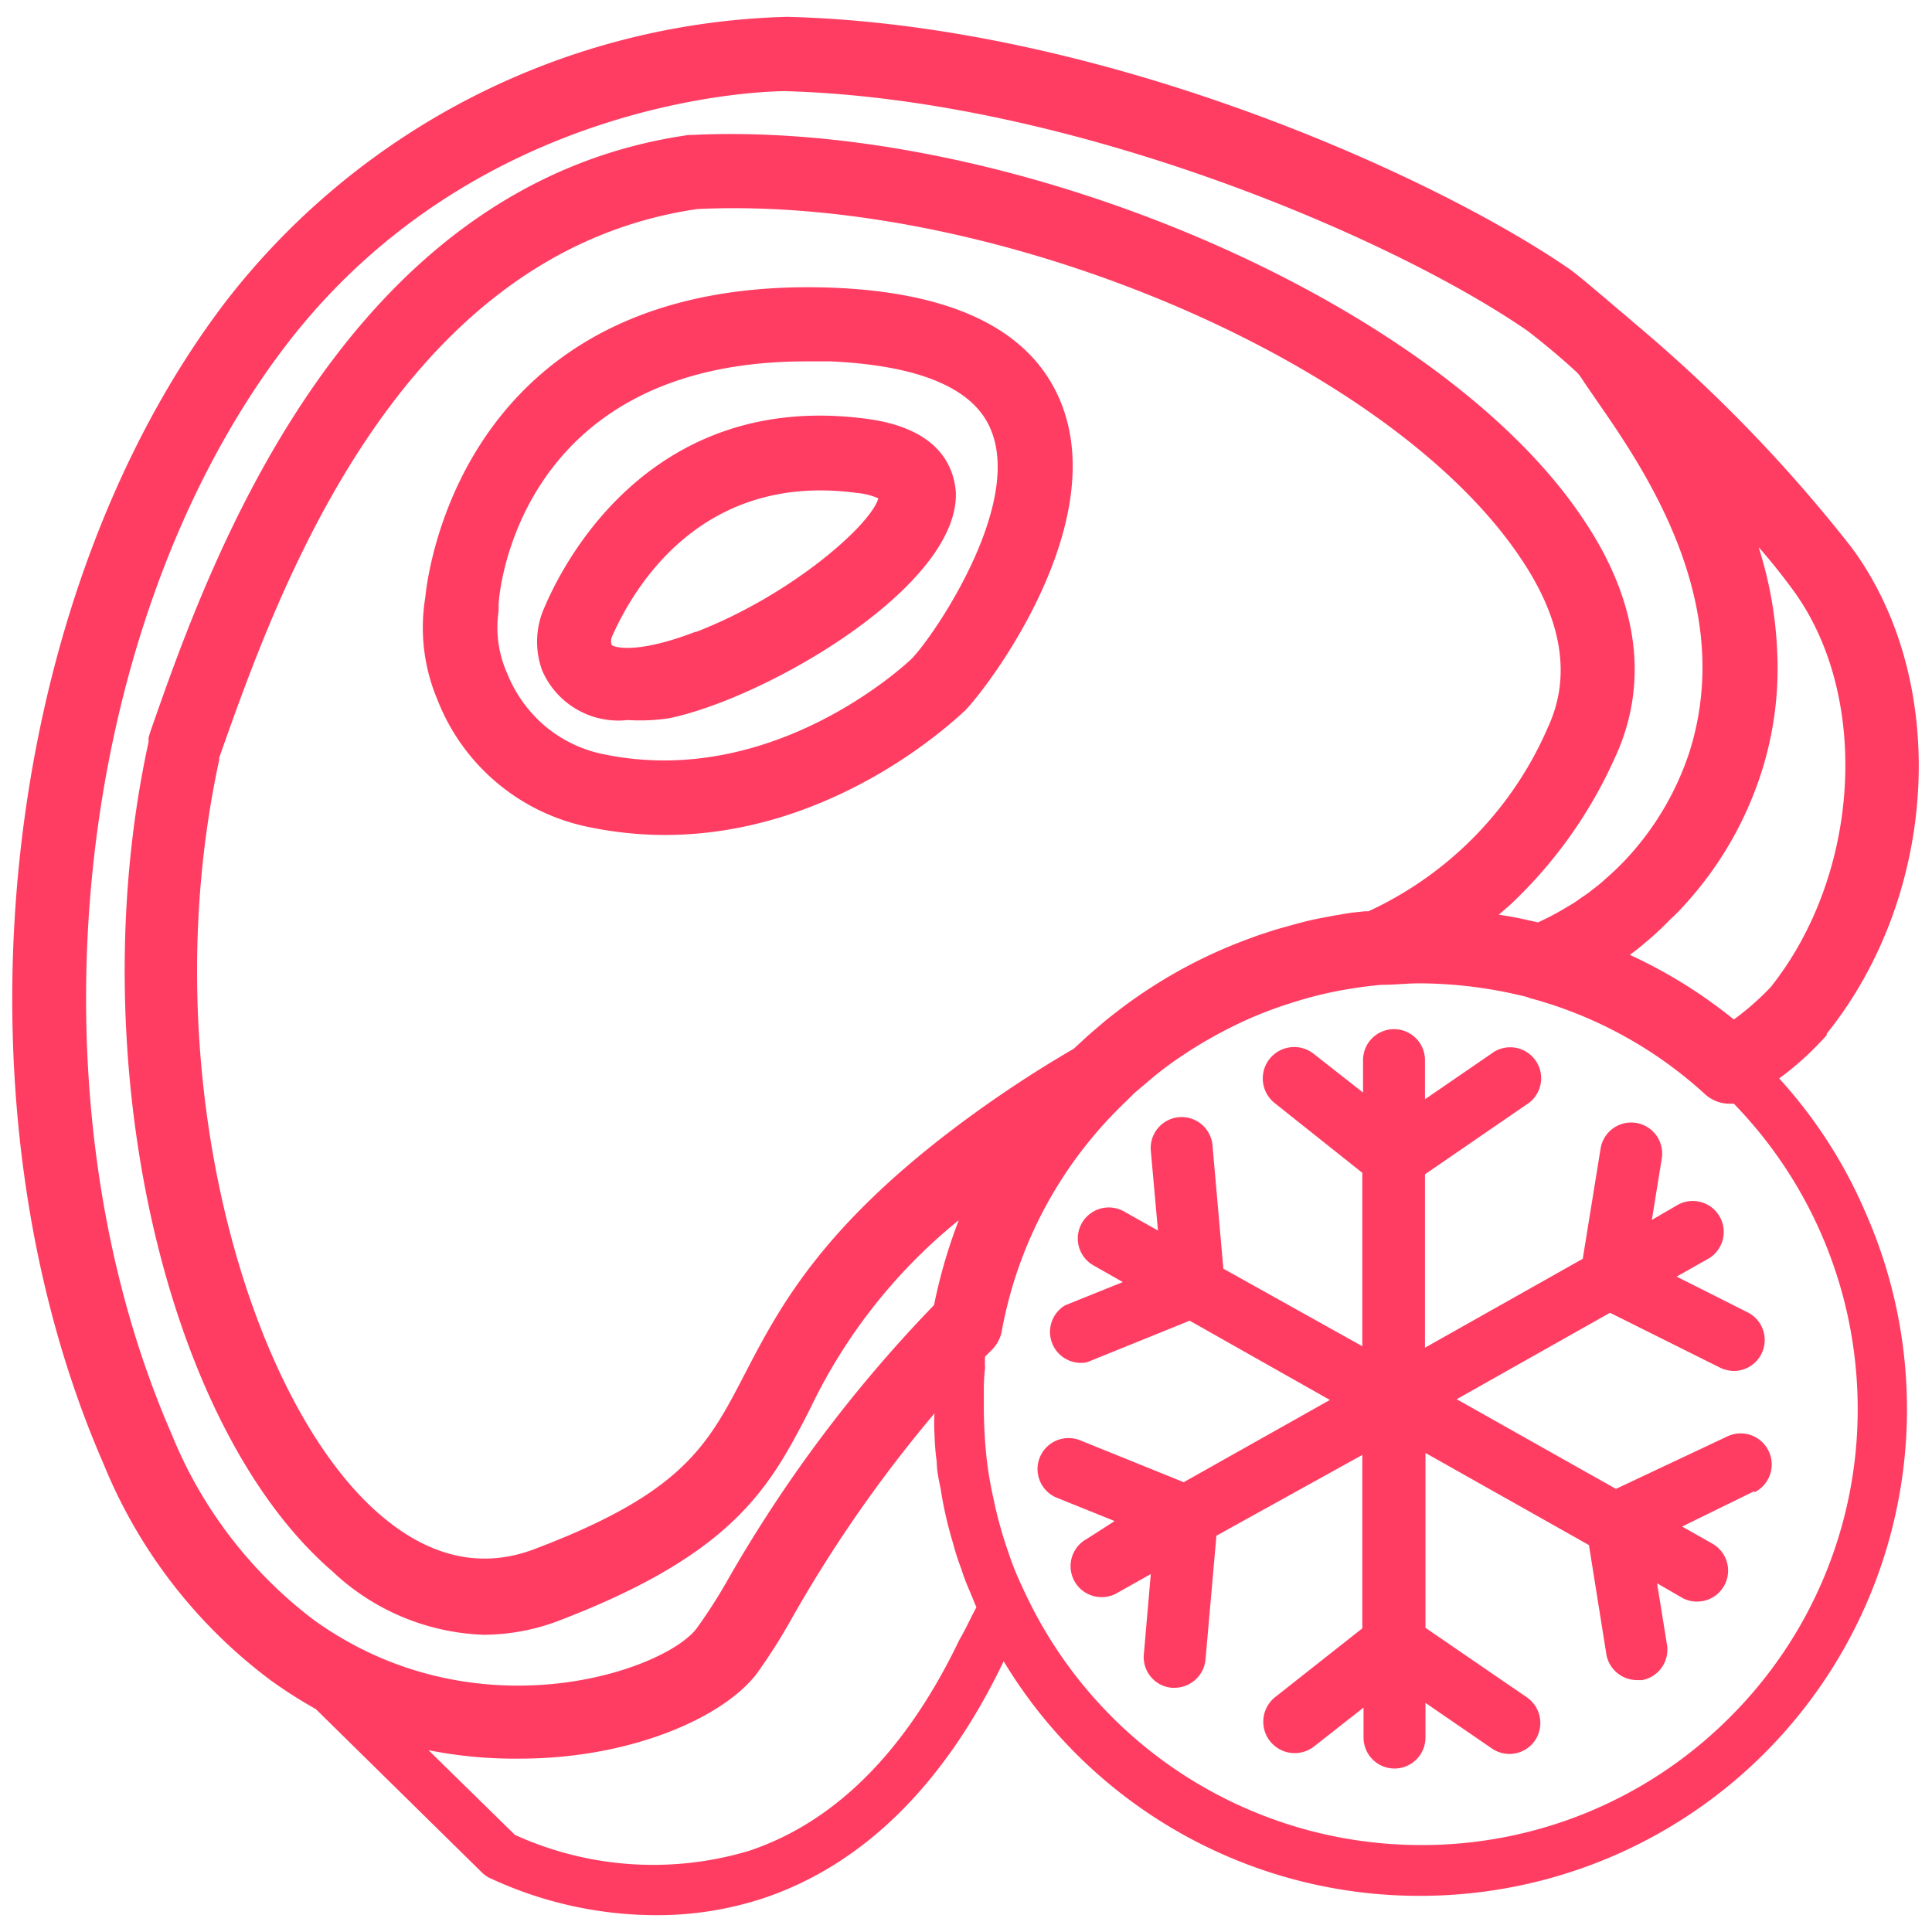 <svg id="Layer_1" data-name="Layer 1" xmlns="http://www.w3.org/2000/svg" viewBox="0 0 78 78"><defs><style>.cls-1{fill:#ff3d62;}</style></defs><path class="cls-1" d="M35,16.91c-8.54-1.14-12.13,5.53-13,7.57a3.37,3.37,0,0,0-.11,2.59,0,0,0,0,0,0,0,3.35,3.35,0,0,0,3.45,2A7.9,7.9,0,0,0,27,29c3.94-.81,11.72-5.32,11.59-9.12C38.52,18.93,38,17.31,35,16.91Zm-6.93,8.6c-2.31.89-3.26.64-3.37.53h0a.46.46,0,0,1,0-.32c.88-2,3.61-6.66,9.88-5.82a2.69,2.69,0,0,1,.88.22C35.17,21.17,32,24,28.11,25.51Z"/><path class="cls-1" d="M42.86,16.32c-1.13-2.9-4.2-4.48-9.13-4.7C19,11,17.31,22.68,17.17,24.12a7.49,7.49,0,0,0,.49,4.13,8.33,8.33,0,0,0,6.11,5.14,15.12,15.12,0,0,0,3.07.32c7.06,0,12-4.94,12.1-5C39.91,27.73,44.79,21.26,42.86,16.32ZM36.8,26.6s-5.47,5.3-12.43,3.85A5.28,5.28,0,0,1,22,29.31a5.42,5.42,0,0,1-1.53-2.14,4.52,4.52,0,0,1-.34-2.5l0-.24c0-.41.75-9.84,12.41-9.84l1,0c3.64.17,5.82,1.11,6.48,2.8C41.27,20.49,37.64,25.76,36.8,26.6Z"/><path class="cls-1" d="M71.83,43.54a12.24,12.24,0,0,0,1.92-1.75l0-.06c4.51-5.6,5-14.22,1-19.63A60.3,60.3,0,0,0,65.93,13l-.16-.14c-1.18-1-2-1.7-2.26-1.89l-.09-.07C58,7.14,44.53,1,31.78.68A29.63,29.63,0,0,0,9.11,12.18C-.1,24.27-2.22,44.44,4.18,59.1a20.59,20.59,0,0,0,6.75,8.74A19,19,0,0,0,12.75,69h0l6.74,6.63a1.46,1.46,0,0,0,.24.17,15.88,15.88,0,0,0,6.74,1.52,13.69,13.69,0,0,0,4.37-.69c4-1.35,7.29-4.57,9.68-9.56l0,0a19.59,19.59,0,0,0,16.79,9.47h0a19.65,19.65,0,0,0,18-27.6A19.28,19.28,0,0,0,71.83,43.54Zm-.08-17.23A16,16,0,0,0,71,22.09c.53.6,1,1.2,1.41,1.76,3.12,4.29,2.7,11.45-.92,16A11,11,0,0,1,70,41.16a19.79,19.79,0,0,0-4.2-2.61c.19-.14.38-.28.56-.44a12.34,12.34,0,0,0,1.08-1,6.14,6.14,0,0,0,.51-.51,14.48,14.48,0,0,0,3.16-5.41h0A13.76,13.76,0,0,0,71.75,26.31ZM12.68,65.41A17.75,17.75,0,0,1,6.93,57.9c-6-13.74-4-32.62,4.57-43.9C19.26,3.81,31.15,3.68,31.7,3.68h0C43.16,4,56.14,9.54,61.66,13.35c.19.15,1,.76,2,1.68a1.55,1.55,0,0,1,.19.24c.16.25.37.54.59.87,2,2.87,5.64,8.21,3.78,14.18a11.68,11.68,0,0,1-2.5,4.29,10.59,10.59,0,0,1-.9.87,4.63,4.63,0,0,1-.48.4,4.74,4.74,0,0,1-.51.37,4.21,4.21,0,0,1-.52.34,11,11,0,0,1-1.22.65c-.52-.12-1-.23-1.58-.31l.47-.41a18.48,18.48,0,0,0,4.2-5.89c1.41-3,1-6.34-1.28-9.7-5.84-8.74-23-16.12-36-15.48H27.8C13.75,7.45,8.35,23,6.05,29.6L6,29.78a.84.84,0,0,0,0,.17c-2.75,12.55.57,27.58,7.42,33.49A9.36,9.36,0,0,0,19.52,66a8.6,8.6,0,0,0,3.1-.59C29.7,62.69,31.1,60,32.71,56.87a21.93,21.93,0,0,1,6-7.61,20.92,20.92,0,0,0-1,3.43A55.6,55.6,0,0,0,29.4,63.75a21,21,0,0,1-1.28,2C26.78,67.49,19.18,70.08,12.68,65.41ZM55.25,36.79l-.13,0-.58.06-.71.12-.68.13c-.34.07-.68.16-1,.25s-.56.15-.83.24-.53.17-.79.27a19.93,19.93,0,0,0-4.63,2.39c-.23.16-.47.33-.7.51s-.46.35-.68.54-.44.37-.66.57l-.51.47a48.23,48.23,0,0,0-4.72,3.13c-5.54,4.17-7.21,7.4-8.56,10-1.5,2.89-2.49,4.8-8.49,7.07-2.13.81-4.23.34-6.24-1.39C10,56.56,6.13,43.23,8.85,30.68l0-.09C11.18,24,16,10.21,28.15,8.44c12.1-.58,28,6.17,33.28,14.15,1.66,2.48,2,4.75,1.07,6.76A14.52,14.52,0,0,1,55.25,36.79ZM38.74,66.19c-2.15,4.49-5,7.36-8.49,8.53a13.48,13.48,0,0,1-9.46-.64L17.3,70.66A17.8,17.8,0,0,0,21,71c4.37,0,8.12-1.6,9.53-3.4A23.16,23.16,0,0,0,32,65.28a54.39,54.39,0,0,1,5.73-8.22,6.33,6.33,0,0,0,0,.87,10,10,0,0,0,.09,1.1c0,.37.09.74.16,1.1a15.58,15.58,0,0,0,.49,2.15,10,10,0,0,0,.34,1.06,8.26,8.26,0,0,0,.36.94,1,1,0,0,0,.08.19c.05.14.11.28.17.42C39.19,65.31,39,65.75,38.74,66.19Zm31.11,3.13a17.55,17.55,0,0,1-12.48,5.17h0a17.65,17.65,0,0,1-15.9-10c-.14-.29-.28-.59-.41-.89h0c-.13-.31-.25-.62-.35-.93a16.81,16.81,0,0,1-.61-2.21,14.62,14.62,0,0,1-.27-1.61,19.53,19.53,0,0,1-.11-2c0-.27,0-.54,0-.81a7.34,7.34,0,0,1,.05-.81,3.42,3.42,0,0,1,0-.46l.28-.28a1.43,1.43,0,0,0,.4-.78,17,17,0,0,1,4.82-9.06l.54-.53.59-.5a13.3,13.3,0,0,1,1.21-.92h0a18.06,18.06,0,0,1,2.64-1.49h0a16,16,0,0,1,1.89-.72,15.74,15.74,0,0,1,2.37-.57c.41-.07.83-.12,1.25-.16h.05c.48,0,1-.06,1.49-.06a18,18,0,0,1,4.34.55l.14.05a17,17,0,0,1,7.05,3.87,1.47,1.47,0,0,0,1,.39H70a17.67,17.67,0,0,1,5,12.3A17.53,17.53,0,0,1,69.85,69.32Z"/><path class="cls-1" d="M70.83,60.2l-2.92,1.43,1.22.69a1.25,1.25,0,0,1-.62,2.34,1.21,1.21,0,0,1-.61-.16l-1-.58.4,2.48a1.25,1.25,0,0,1-1,1.43l-.2,0a1.26,1.26,0,0,1-1.24-1l-.71-4.45h0l-6.6-3.72v7.06l4.1,2.81a1.26,1.26,0,0,1,.32,1.74,1.25,1.25,0,0,1-1.74.32l-2.68-1.84v1.4a1.25,1.25,0,0,1-2.5,0V68.94l-2,1.57a1.25,1.25,0,1,1-1.56-2L55,65.74v-7L49.11,62l-.44,5a1.26,1.26,0,0,1-1.25,1.14h-.11a1.24,1.24,0,0,1-1.13-1.35l.28-3.24-1.37.77a1.21,1.21,0,0,1-.61.16,1.25,1.25,0,0,1-.62-2.34L45,61.41l-2.33-.94a1.25,1.25,0,0,1,.94-2.32l4.18,1.69,5.9-3.32-5.66-3.2L43.88,55A1.25,1.25,0,0,1,43,52.7l2.33-.94-1.18-.67a1.25,1.25,0,1,1,1.23-2.18l1.37.77-.29-3.24a1.25,1.25,0,0,1,2.49-.22l.44,5L55,54.35v-7l-3.53-2.81a1.25,1.25,0,1,1,1.56-2l2,1.57V42.8a1.25,1.25,0,0,1,2.5,0v1.58l2.68-1.84a1.25,1.25,0,1,1,1.41,2.06l-4.09,2.81v7l6.37-3.59.72-4.45a1.25,1.25,0,0,1,2.47.4l-.4,2.48,1-.58a1.25,1.25,0,1,1,1.22,2.18l-1.22.69L70.59,53A1.25,1.25,0,0,1,70,55.35a1.38,1.38,0,0,1-.55-.13L65,53l-6.19,3.49,6.43,3.62L69.72,58a1.25,1.25,0,0,1,1.11,2.25Z"/></svg>